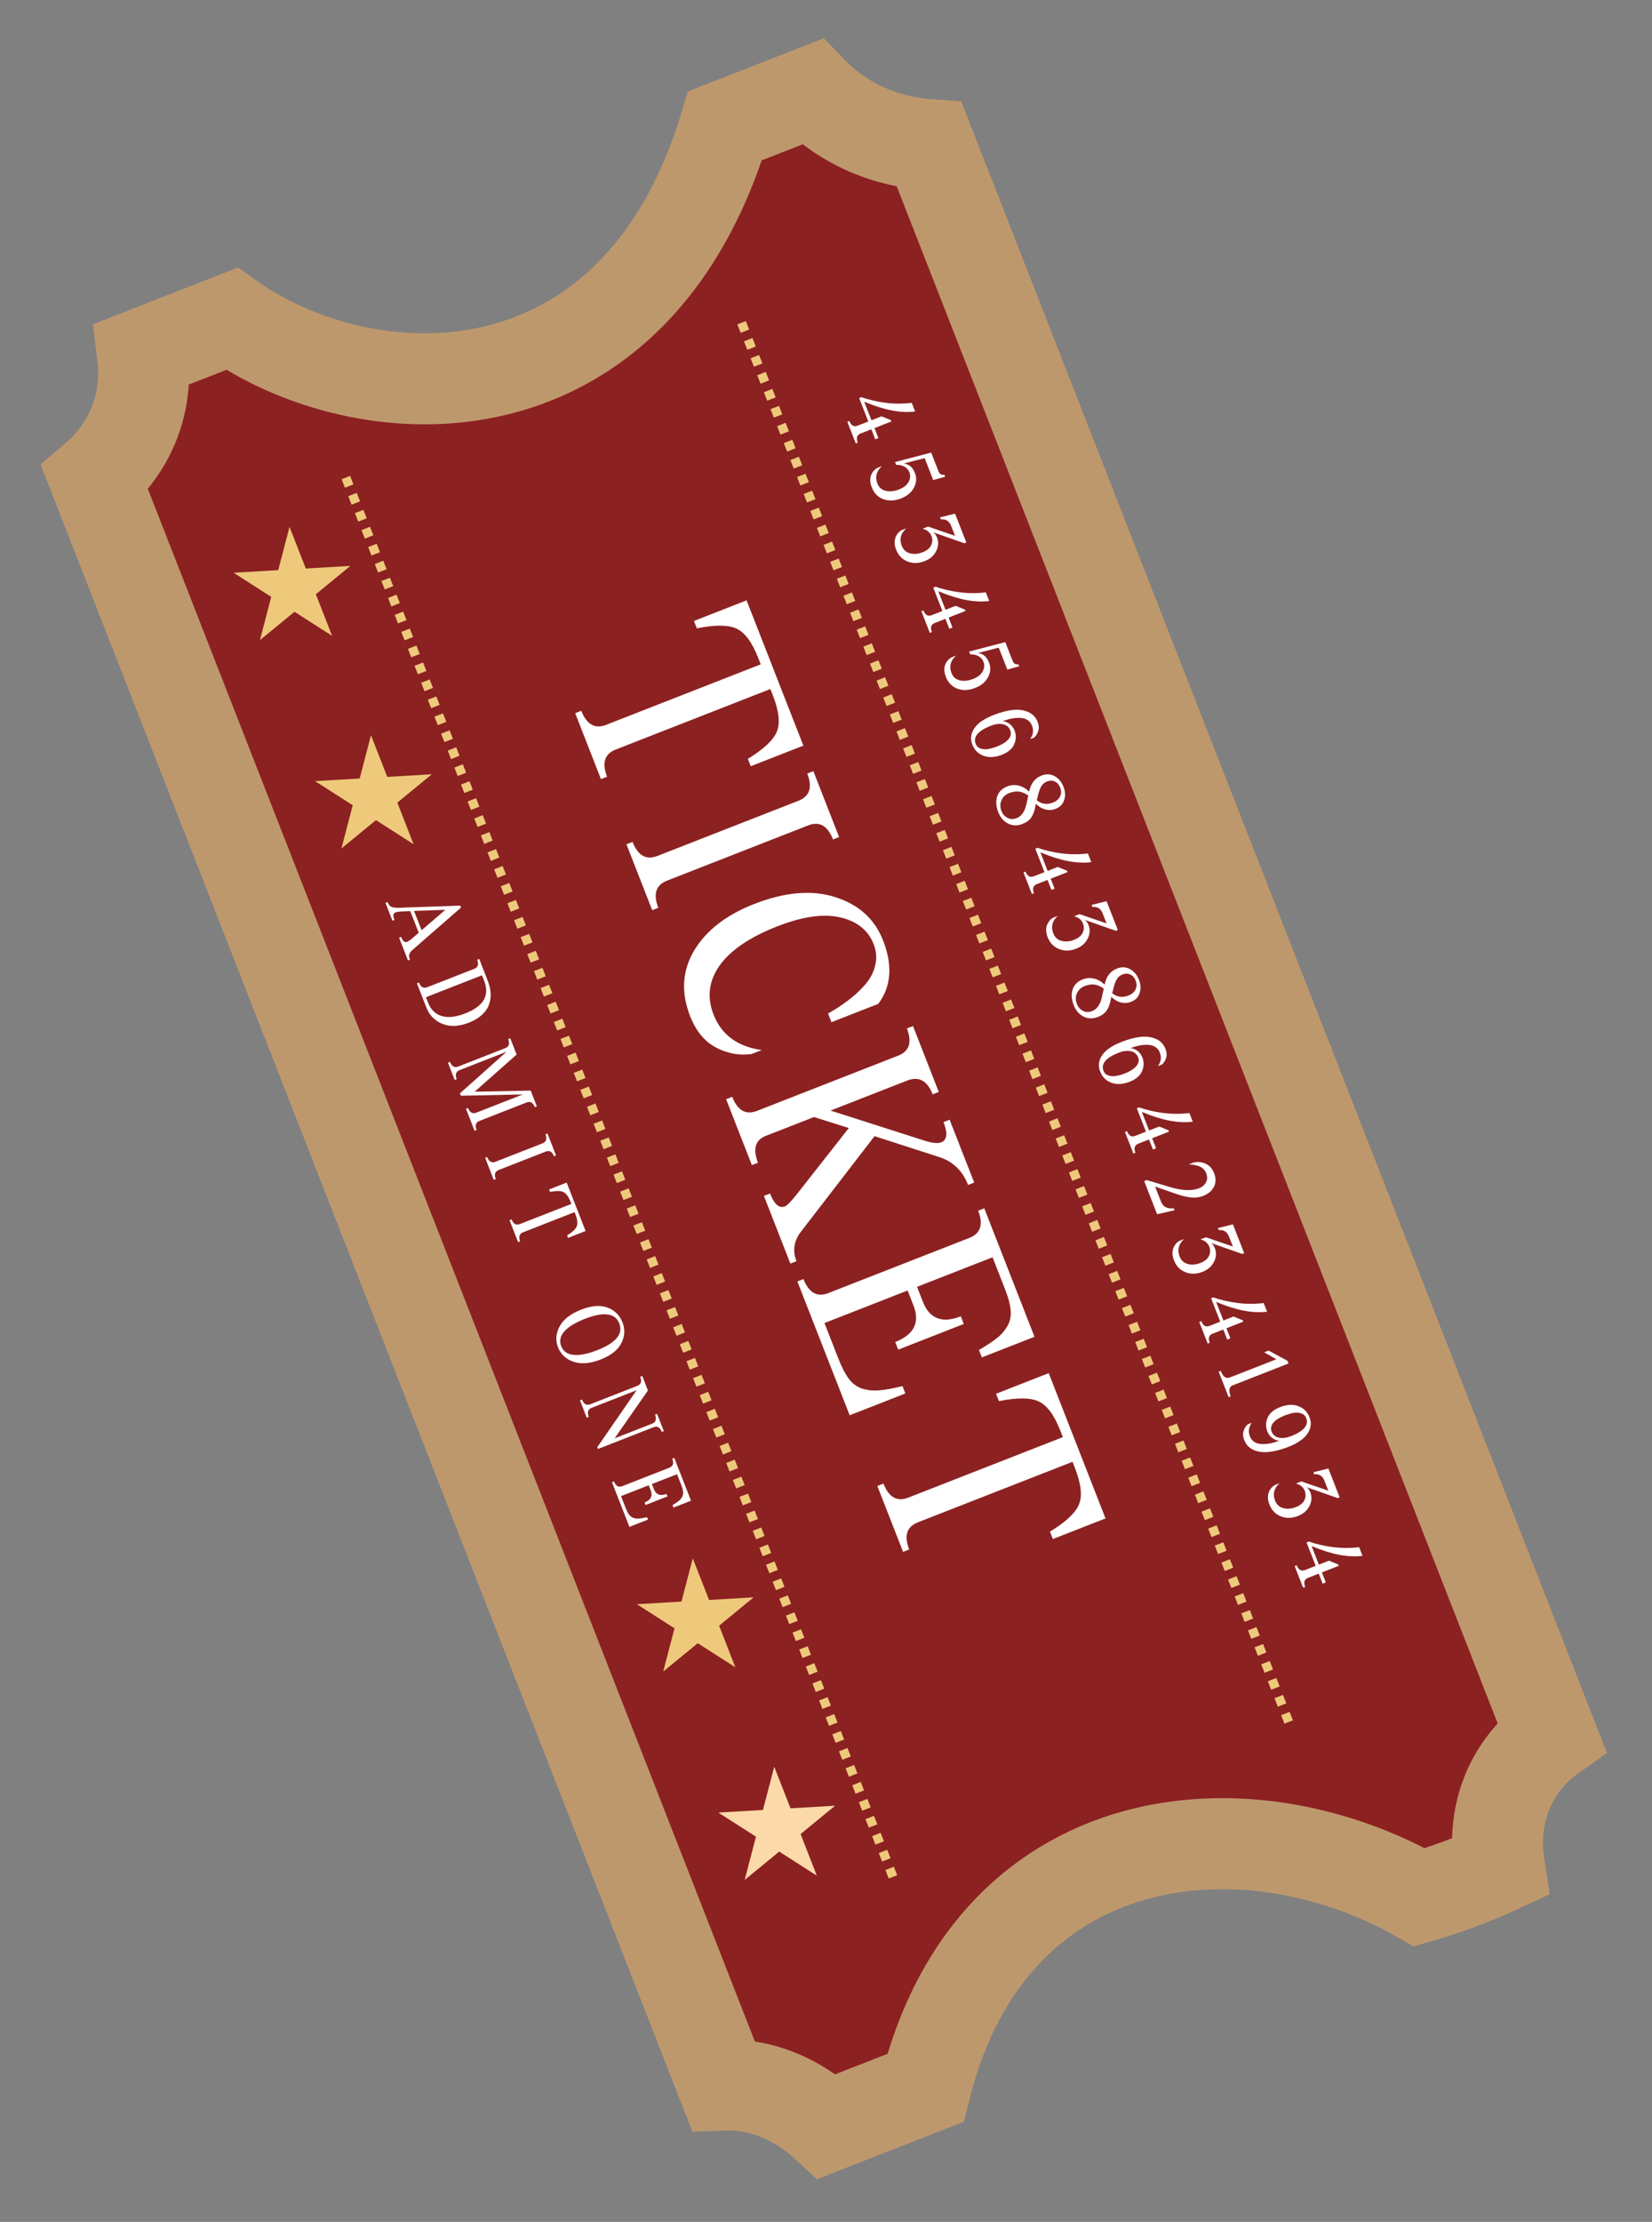 <svg width="363" height="488" viewBox="0 0 363 488" fill="none" xmlns="http://www.w3.org/2000/svg">
<rect x="0" y="0" width="363" height="488" fill="#808080" stroke="none"/>
<path d="M159.306 27.637L178.449 20.149C183.852 25.734 192.423 30.946 204.201 31.778L340.94 381.359C338.133 383.337 335.576 385.915 333.557 389.047C329.82 394.846 328.207 402.049 329.478 410.151C322.831 413.236 316.326 415.439 311.923 416.704C294.571 406.762 271.928 401.84 251.161 406.999C229.2 412.454 210.788 428.839 203.345 458.559L181.713 467.02C179.522 464.969 176.888 462.995 173.849 461.41C169.615 459.201 164.511 457.727 158.876 457.937L20.822 104.993C23.338 102.847 25.734 100.137 27.635 96.819C30.709 91.455 32.202 84.992 31.296 77.708L50.925 70.03C64.164 79.391 84.539 85.694 104.715 82.243C127.791 78.295 148.938 61.944 159.306 27.637Z" fill="#8C2121" stroke="#BE986D" stroke-width="20"/>
<path d="M162.954 70.877L283.338 378.645" stroke="#EEC97C" stroke-width="2" stroke-dasharray="2 2 2 2"/>
<path d="M76.001 104.889L196.385 412.657" stroke="#EEC97C" stroke-width="2" stroke-dasharray="2 2 2 2"/>
<path d="M167.161 145.908L166.636 144.566C165.267 141.065 163.668 138.898 161.839 138.067C160.048 137.222 157.14 137.199 153.116 138.001L152.482 136.38L164.048 131.856L176.528 163.762L164.962 168.286L164.328 166.666C167.828 164.524 169.949 162.534 170.691 160.698C171.47 158.847 171.175 156.17 169.806 152.669L169.281 151.328L135.307 164.616C132.849 165.578 132.21 167.568 133.39 170.585L132.049 171.11L126.388 156.637L127.729 156.113C128.909 159.13 130.729 160.158 133.187 159.196L167.161 145.908ZM177.584 181.283L146.572 193.414C144.113 194.376 143.474 196.365 144.654 199.382L143.313 199.907L137.652 185.435L138.993 184.91C140.173 187.928 141.993 188.955 144.451 187.994L175.464 175.863C177.922 174.902 178.561 172.912 177.381 169.895L178.722 169.37L184.383 183.842L183.042 184.367C181.862 181.35 180.042 180.322 177.584 181.283ZM156.795 222.844C158.529 227.277 162.056 229.87 167.376 230.624L165.141 231.498C162.449 231.864 159.834 231.383 157.297 230.057C154.796 228.715 152.912 226.424 151.644 223.183C149.604 217.968 149.909 213.146 152.557 208.717C155.22 204.325 159.588 200.942 165.66 198.566C172.477 195.9 178.442 195.392 183.555 197.043C188.705 198.68 192.198 201.845 194.034 206.538C196.19 212.052 195.839 216.699 192.98 220.48L182.698 224.502L181.955 222.602C183.47 221.752 184.873 220.838 186.166 219.86C187.473 218.919 188.726 217.785 189.924 216.457C191.123 215.129 191.91 213.683 192.286 212.118C192.699 210.539 192.593 208.949 191.966 207.347C190.771 204.292 188.309 202.335 184.579 201.474C180.901 200.637 176.306 201.296 170.793 203.452C164.795 205.798 160.584 208.648 158.159 212.002C155.749 215.393 155.294 219.007 156.795 222.844ZM192.168 249.535L176.098 270.381C174.455 272.441 174.093 274.645 175.011 276.991L173.67 277.516L167.856 262.653L169.197 262.128C170.13 264.512 171.229 265.456 172.496 264.961C172.943 264.786 173.815 263.887 175.112 262.262L186.51 247.754L178.863 245.333L168.302 249.464C165.955 250.382 165.372 252.349 166.552 255.367L165.211 255.891L159.55 241.419L160.892 240.895C162.072 243.912 163.891 244.94 166.35 243.978L197.362 231.848C199.82 230.886 200.46 228.897 199.279 225.879L200.62 225.355L206.281 239.827L204.94 240.351C203.76 237.334 201.885 236.328 199.314 237.333L182.495 243.912L203.336 250.579C204.944 251.066 206.102 251.172 206.809 250.895C208.113 250.385 208.284 248.901 207.323 246.442L208.664 245.918L214.062 259.719L212.721 260.244C211.497 257.115 209.366 255.071 206.328 254.111L192.168 249.535ZM198.306 304.428L198.94 306.049L186.703 310.835L175.206 281.444L176.547 280.919C177.727 283.936 179.547 284.964 182.005 284.003L213.017 271.872C215.476 270.911 216.115 268.921 214.935 265.904L216.276 265.379L227.314 293.597L215.747 298.121L215.113 296.501C216.859 295.474 218.188 294.59 219.1 293.846C220.026 293.14 220.78 292.266 221.36 291.223C221.954 290.217 222.193 289.071 222.077 287.786C221.975 286.537 221.567 285 220.853 283.175L218.099 276.134L201.503 282.625L202.793 285.922C204.25 289.647 207.027 290.708 211.125 289.106L211.781 290.782L197.364 296.421L196.709 294.745C200.844 293.127 202.183 290.456 200.725 286.731L199.436 283.434L181.164 290.581L184.224 298.404C184.982 300.341 185.761 301.84 186.563 302.901C187.416 303.985 188.447 304.698 189.655 305.042C190.863 305.385 192.084 305.487 193.318 305.348C194.567 305.246 196.23 304.94 198.306 304.428ZM233.55 315.635L233.025 314.294C231.656 310.793 230.057 308.626 228.228 307.795C226.437 306.95 223.529 306.927 219.505 307.728L218.871 306.108L230.438 301.584L242.918 333.49L231.351 338.014L230.717 336.394C234.217 334.251 236.338 332.262 237.08 330.426C237.86 328.575 237.564 325.898 236.195 322.397L235.67 321.056L201.697 334.344C199.238 335.306 198.599 337.295 199.779 340.313L198.438 340.837L192.777 326.365L194.118 325.841C195.298 328.858 197.118 329.886 199.577 328.924L233.55 315.635Z" fill="white"/>
<path d="M191.466 94.286L189.119 95.204C188.299 95.524 188.086 96.187 188.48 97.193L188.033 97.368L186.182 92.637L186.629 92.462C187.022 93.468 187.629 93.811 188.448 93.49L190.795 92.572L188.784 87.431L189.287 87.235C190.883 87.799 192.639 88.207 194.556 88.46C196.485 88.707 198.413 88.712 200.338 88.474L201.081 90.374C198.016 90.772 194.395 90.097 190.218 88.352C190.068 88.297 189.958 88.254 189.889 88.223L191.484 92.302L193.701 91.436L195.745 92.268L195.861 92.566L192.155 94.016L193.014 96.214L192.325 96.483L191.466 94.286ZM201.029 103.857C201.457 104.949 201.391 106.027 200.834 107.09C200.276 108.153 199.339 108.942 198.023 109.457C196.582 110.02 195.266 110.077 194.073 109.627C192.898 109.185 192.06 108.324 191.56 107.045C191.186 106.089 191.123 105.233 191.372 104.477C191.637 103.729 192.108 103.158 192.785 102.765L193.809 102.364C192.57 103.479 192.23 104.75 192.789 106.178C193.133 107.06 193.746 107.6 194.626 107.8C195.511 108.012 196.493 107.907 197.573 107.485C198.579 107.091 199.273 106.541 199.655 105.833C200.036 105.125 200.094 104.43 199.827 103.747C199.603 103.176 199.223 102.752 198.685 102.476C198.16 102.194 197.567 102.068 196.905 102.098L196.665 101.483L204.614 99.405L206.173 103.391C206.328 103.788 206.5 104.043 206.687 104.156C206.892 104.277 207.164 104.313 207.503 104.266L207.678 104.713L205.062 105.436L203.175 100.612L198.612 101.795C199.743 101.94 200.548 102.627 201.029 103.857ZM205.889 118.039C206.278 119.032 206.217 120.029 205.707 121.031C205.214 122.04 204.365 122.78 203.16 123.251C201.844 123.766 200.594 123.79 199.409 123.322C198.236 122.85 197.405 121.987 196.914 120.733C196.545 119.79 196.482 118.934 196.726 118.165C196.987 117.405 197.443 116.833 198.095 116.449L199.138 116.041C197.911 117.151 197.579 118.426 198.143 119.866C198.488 120.748 199.09 121.3 199.95 121.522C200.815 121.756 201.738 121.681 202.719 121.298C203.662 120.929 204.29 120.411 204.602 119.745C204.914 119.079 204.937 118.404 204.67 117.721C204.354 116.914 203.708 116.379 202.732 116.117L203.924 115.65L209.855 117.69L208.995 115.492C208.587 114.449 207.837 113.977 206.744 114.075L206.569 113.628L209.859 112.814L212.336 119.147L211.907 119.314L205.04 116.911C205.397 117.129 205.68 117.505 205.889 118.039ZM207.746 135.908L205.399 136.826C204.58 137.146 204.367 137.809 204.76 138.815L204.313 138.99L202.463 134.259L202.91 134.084C203.303 135.09 203.909 135.433 204.729 135.112L207.076 134.194L205.065 129.053L205.568 128.857C207.163 129.421 208.919 129.829 210.836 130.082C212.766 130.329 214.693 130.334 216.619 130.096L217.362 131.996C214.296 132.394 210.675 131.72 206.499 129.974C206.348 129.919 206.239 129.876 206.169 129.846L207.765 133.925L209.981 133.058L212.025 133.89L212.142 134.188L208.435 135.638L209.295 137.836L208.606 138.106L207.746 135.908ZM217.31 145.479C217.737 146.572 217.672 147.649 217.114 148.712C216.556 149.775 215.619 150.564 214.303 151.079C212.863 151.642 211.546 151.699 210.354 151.249C209.179 150.807 208.341 149.946 207.841 148.667C207.467 147.711 207.404 146.855 207.652 146.099C207.918 145.351 208.389 144.78 209.066 144.387L210.09 143.986C208.851 145.101 208.511 146.372 209.069 147.8C209.414 148.682 210.026 149.222 210.906 149.422C211.791 149.635 212.774 149.529 213.854 149.107C214.86 148.714 215.553 148.163 215.935 147.455C216.317 146.748 216.374 146.052 216.107 145.369C215.884 144.798 215.503 144.374 214.966 144.098C214.44 143.816 213.847 143.691 213.186 143.72L212.945 143.106L220.894 141.027L222.453 145.013C222.609 145.41 222.78 145.665 222.968 145.778C223.172 145.899 223.444 145.936 223.784 145.889L223.959 146.336L221.342 147.058L219.455 142.234L214.893 143.418C216.023 143.562 216.829 144.249 217.31 145.479ZM222.931 160.453C223.324 161.459 223.295 162.466 222.845 163.472C222.406 164.474 221.516 165.237 220.175 165.762C218.66 166.355 217.309 166.432 216.121 165.995C214.951 165.565 214.133 164.754 213.667 163.562C213.302 162.63 213.282 161.736 213.605 160.88C213.946 160.031 214.516 159.292 215.316 158.664C216.12 158.049 217.112 157.511 218.292 157.049C219.807 156.457 221.2 156.084 222.471 155.93C223.748 155.789 224.884 155.931 225.881 156.357C226.891 156.778 227.602 157.517 228.015 158.572C228.292 159.28 228.334 159.936 228.141 160.542C227.961 161.142 227.656 161.626 227.227 161.994L226.352 162.337C226.69 161.847 226.895 161.365 226.968 160.893C227.041 160.421 226.966 159.899 226.743 159.328C226.539 158.806 226.21 158.405 225.756 158.124C225.303 157.843 224.778 157.691 224.181 157.666C223.585 157.642 222.967 157.691 222.327 157.812C221.687 157.933 221.017 158.124 220.317 158.383C220.852 158.432 221.36 158.634 221.843 158.989C222.33 159.357 222.693 159.845 222.931 160.453ZM214.392 163.385C214.596 163.907 214.966 164.249 215.502 164.411C216.056 164.582 216.625 164.609 217.21 164.495C217.8 164.393 218.443 164.206 219.138 163.934C220.256 163.497 221.073 162.97 221.59 162.352C222.125 161.742 222.259 161.096 221.991 160.413C221.7 159.668 221.151 159.217 220.345 159.06C219.557 158.91 218.69 159.02 217.747 159.389C214.903 160.501 213.785 161.833 214.392 163.385ZM227.617 176.551L227.378 177.697C227.161 178.569 226.849 179.256 226.445 179.758C226.04 180.26 225.452 180.662 224.682 180.963C223.54 181.41 222.477 181.382 221.493 180.879C220.521 180.372 219.809 179.54 219.358 178.386C218.862 177.119 218.778 175.971 219.105 174.941C219.445 173.906 220.186 173.165 221.328 172.718C222.136 172.403 222.964 172.343 223.815 172.54C224.67 172.75 225.444 173.192 226.137 173.866L226.19 173.673C226.565 171.995 227.453 170.881 228.856 170.332C229.875 169.934 230.829 169.976 231.719 170.458C232.614 170.953 233.273 171.74 233.695 172.82C234.089 173.826 234.136 174.788 233.837 175.707C233.55 176.621 232.928 177.265 231.972 177.639C231.252 177.921 230.514 177.973 229.758 177.797C229.001 177.62 228.288 177.205 227.617 176.551ZM225.563 176.517L225.959 174.73C225.198 174.211 224.489 173.916 223.831 173.844C223.177 173.785 222.503 173.891 221.808 174.163C220.963 174.493 220.379 175.03 220.054 175.773C219.728 176.515 219.729 177.303 220.054 178.135C220.316 178.805 220.753 179.3 221.365 179.619C221.981 179.951 222.662 179.971 223.407 179.679C224.487 179.257 225.206 178.203 225.563 176.517ZM230.094 171.63C229.498 171.863 229.054 172.245 228.76 172.775C228.471 173.318 228.223 174.038 228.015 174.935L227.823 175.761C228.872 176.611 230.054 176.779 231.37 176.264C232.115 175.973 232.635 175.526 232.929 174.924C233.223 174.322 233.235 173.674 232.963 172.978C232.715 172.345 232.327 171.902 231.799 171.651C231.271 171.399 230.703 171.392 230.094 171.63ZM230.179 193.259L227.832 194.177C227.013 194.498 226.8 195.161 227.193 196.167L226.746 196.342L224.896 191.611L225.343 191.436C225.736 192.442 226.343 192.784 227.162 192.464L229.509 191.546L227.498 186.405L228.001 186.208C229.596 186.773 231.352 187.181 233.269 187.433C235.199 187.681 237.126 187.686 239.052 187.448L239.795 189.348C236.729 189.745 233.108 189.071 228.932 187.326C228.782 187.27 228.672 187.227 228.603 187.197L230.198 191.276L232.415 190.409L234.458 191.242L234.575 191.54L230.868 192.99L231.728 195.188L231.039 195.457L230.179 193.259ZM239.183 203.157C239.572 204.15 239.511 205.147 239.001 206.149C238.508 207.158 237.659 207.898 236.454 208.369C235.138 208.884 233.888 208.907 232.703 208.44C231.53 207.968 230.699 207.105 230.208 205.851C229.839 204.907 229.776 204.051 230.02 203.283C230.281 202.523 230.737 201.951 231.388 201.567L232.432 201.159C231.205 202.269 230.873 203.544 231.437 204.984C231.781 205.866 232.384 206.417 233.244 206.639C234.109 206.874 235.032 206.799 236.012 206.416C236.956 206.046 237.584 205.529 237.896 204.863C238.208 204.196 238.231 203.522 237.964 202.839C237.648 202.032 237.002 201.497 236.026 201.235L237.218 200.768L243.149 202.808L242.289 200.61C241.881 199.567 241.131 199.095 240.038 199.193L239.863 198.746L243.153 197.932L245.63 204.264L245.201 204.432L238.334 202.028C238.691 202.247 238.974 202.623 239.183 203.157ZM244.196 218.937L243.957 220.083C243.74 220.955 243.429 221.642 243.024 222.144C242.619 222.646 242.032 223.048 241.262 223.349C240.119 223.796 239.056 223.768 238.072 223.265C237.1 222.758 236.389 221.927 235.937 220.772C235.442 219.505 235.357 218.357 235.685 217.327C236.024 216.292 236.765 215.551 237.908 215.104C238.715 214.789 239.544 214.729 240.394 214.927C241.249 215.136 242.023 215.578 242.716 216.252L242.77 216.059C243.144 214.381 244.033 213.267 245.436 212.718C246.454 212.32 247.408 212.362 248.298 212.844C249.193 213.339 249.852 214.126 250.275 215.206C250.668 216.212 250.715 217.175 250.416 218.093C250.129 219.007 249.508 219.651 248.552 220.025C247.832 220.307 247.093 220.359 246.337 220.183C245.581 220.006 244.867 219.591 244.196 218.937ZM242.142 218.903L242.539 217.116C241.778 216.597 241.068 216.302 240.41 216.23C239.757 216.171 239.082 216.277 238.387 216.549C237.543 216.879 236.958 217.416 236.633 218.159C236.308 218.902 236.308 219.689 236.633 220.521C236.896 221.191 237.333 221.686 237.944 222.005C238.561 222.337 239.241 222.357 239.986 222.066C241.067 221.643 241.785 220.589 242.142 218.903ZM246.674 214.016C246.078 214.25 245.633 214.631 245.339 215.161C245.05 215.704 244.802 216.424 244.595 217.321L244.403 218.148C245.451 218.997 246.633 219.165 247.949 218.65C248.694 218.359 249.214 217.912 249.508 217.31C249.803 216.708 249.814 216.06 249.542 215.364C249.294 214.731 248.906 214.289 248.378 214.037C247.85 213.785 247.282 213.778 246.674 214.016ZM251.018 232.261C251.412 233.267 251.383 234.273 250.932 235.28C250.494 236.282 249.604 237.045 248.263 237.57C246.748 238.162 245.397 238.24 244.209 237.802C243.039 237.372 242.22 236.561 241.754 235.369C241.39 234.438 241.37 233.544 241.693 232.687C242.034 231.838 242.604 231.1 243.404 230.472C244.208 229.857 245.2 229.318 246.38 228.857C247.895 228.264 249.288 227.891 250.559 227.738C251.835 227.596 252.972 227.739 253.969 228.165C254.978 228.586 255.69 229.324 256.102 230.38C256.379 231.088 256.421 231.744 256.229 232.349C256.048 232.95 255.744 233.434 255.315 233.802L254.439 234.144C254.777 233.654 254.983 233.173 255.056 232.701C255.129 232.228 255.054 231.706 254.83 231.135C254.626 230.614 254.297 230.213 253.844 229.932C253.391 229.651 252.866 229.498 252.269 229.474C251.673 229.45 251.054 229.498 250.415 229.62C249.775 229.741 249.105 229.931 248.405 230.191C248.939 230.24 249.448 230.442 249.93 230.797C250.418 231.165 250.78 231.653 251.018 232.261ZM242.48 235.193C242.684 235.715 243.054 236.057 243.59 236.219C244.143 236.389 244.712 236.417 245.298 236.303C245.888 236.201 246.53 236.014 247.226 235.742C248.343 235.305 249.161 234.777 249.678 234.16C250.213 233.55 250.346 232.903 250.079 232.221C249.788 231.475 249.239 231.024 248.433 230.867C247.644 230.718 246.778 230.827 245.834 231.196C242.991 232.309 241.873 233.641 242.48 235.193ZM252.477 250.265L250.13 251.183C249.311 251.504 249.098 252.167 249.491 253.173L249.044 253.348L247.194 248.617L247.641 248.442C248.034 249.448 248.64 249.79 249.46 249.47L251.807 248.552L249.796 243.411L250.299 243.214C251.894 243.779 253.65 244.187 255.567 244.439C257.497 244.687 259.424 244.692 261.35 244.454L262.093 246.354C259.027 246.751 255.406 246.077 251.23 244.332C251.079 244.276 250.97 244.233 250.9 244.203L252.496 248.282L254.712 247.415L256.756 248.248L256.873 248.546L253.166 249.996L254.026 252.194L253.337 252.463L252.477 250.265ZM261.173 255.752L262.309 255.307C263.242 255.129 264.116 255.223 264.933 255.591C265.767 255.966 266.386 256.669 266.789 257.7C267.211 258.78 267.196 259.767 266.744 260.66C266.291 261.552 265.494 262.222 264.351 262.669C263.544 262.985 262.657 263.096 261.69 263.002C260.735 262.903 259.602 262.623 258.29 262.162L253.816 260.605L255.113 263.921C255.559 265.063 256.492 265.543 257.909 265.361L258.084 265.808L254.259 266.681L251.411 259.398L251.97 259.18L257.031 260.7C259.724 261.508 261.859 261.604 263.436 260.987C264.193 260.691 264.719 260.242 265.013 259.64C265.313 259.05 265.324 258.402 265.047 257.694C264.765 256.974 264.258 256.464 263.525 256.163C262.796 255.875 262.013 255.738 261.173 255.752ZM266.944 274.128C267.332 275.121 267.271 276.118 266.761 277.12C266.268 278.129 265.419 278.869 264.215 279.34C262.898 279.855 261.648 279.878 260.463 279.411C259.29 278.939 258.459 278.076 257.968 276.822C257.599 275.878 257.537 275.022 257.78 274.254C258.041 273.494 258.497 272.921 259.149 272.538L260.192 272.13C258.965 273.24 258.634 274.515 259.197 275.955C259.542 276.837 260.144 277.388 261.004 277.61C261.869 277.845 262.792 277.77 263.773 277.386C264.717 277.017 265.344 276.5 265.657 275.834C265.969 275.167 265.991 274.493 265.724 273.81C265.408 273.003 264.762 272.468 263.786 272.206L264.979 271.739L270.909 273.779L270.049 271.581C269.641 270.538 268.891 270.066 267.798 270.164L267.624 269.717L270.913 268.903L273.39 275.235L272.962 275.403L266.094 272.999C266.452 273.218 266.735 273.594 266.944 274.128ZM268.8 291.997L266.453 292.915C265.634 293.235 265.421 293.898 265.814 294.904L265.367 295.079L263.517 290.348L263.964 290.173C264.357 291.179 264.964 291.522 265.783 291.201L268.13 290.283L266.119 285.142L266.622 284.946C268.217 285.51 269.973 285.918 271.89 286.171C273.82 286.418 275.747 286.423 277.673 286.185L278.416 288.085C275.35 288.482 271.729 287.809 267.553 286.063C267.403 286.008 267.293 285.965 267.224 285.934L268.819 290.013L271.036 289.146L273.079 289.979L273.196 290.277L269.489 291.727L270.349 293.925L269.66 294.194L268.8 291.997ZM269.971 306.848L267.785 301.26L268.232 301.085C268.737 302.377 269.4 302.862 270.219 302.541L280.463 298.534L277.782 297.006L278.751 296.627L282.893 298.872L283.127 299.468L270.889 304.255C270.07 304.576 269.913 305.382 270.418 306.673L269.971 306.848ZM278.476 314.372C278.083 313.366 278.105 312.363 278.544 311.361C278.995 310.354 279.891 309.588 281.232 309.064C282.746 308.471 284.089 308.39 285.259 308.82C286.447 309.257 287.274 310.072 287.74 311.264C288.105 312.195 288.116 313.085 287.776 313.935C287.452 314.791 286.888 315.527 286.084 316.143C285.284 316.77 284.294 317.315 283.115 317.776C281.6 318.369 280.204 318.736 278.928 318.877C277.657 319.031 276.516 318.897 275.507 318.476C274.51 318.05 273.805 317.309 273.392 316.253C273.115 315.546 273.067 314.892 273.247 314.291C273.44 313.686 273.751 313.2 274.18 312.831L275.055 312.489C274.717 312.979 274.511 313.46 274.439 313.933C274.366 314.405 274.441 314.927 274.664 315.498C274.868 316.02 275.197 316.421 275.65 316.702C276.104 316.982 276.629 317.135 277.225 317.159C277.822 317.184 278.44 317.135 279.08 317.014C279.72 316.892 280.389 316.702 281.09 316.442C280.555 316.394 280.044 316.185 279.557 315.818C279.074 315.462 278.714 314.981 278.476 314.372ZM287.015 311.44C286.811 310.919 286.432 310.573 285.879 310.403C285.343 310.24 284.78 310.21 284.19 310.312C283.604 310.426 282.964 310.619 282.269 310.891C281.151 311.329 280.325 311.852 279.791 312.462C279.273 313.08 279.148 313.73 279.415 314.413C279.707 315.158 280.247 315.605 281.036 315.755C281.842 315.912 282.716 315.806 283.66 315.437C286.504 314.325 287.622 312.992 287.015 311.44ZM287.918 327.75C288.307 328.744 288.246 329.741 287.735 330.742C287.242 331.751 286.394 332.491 285.189 332.962C283.873 333.477 282.622 333.501 281.438 333.034C280.265 332.562 279.434 331.699 278.943 330.445C278.574 329.501 278.511 328.645 278.755 327.877C279.015 327.116 279.472 326.544 280.123 326.16L281.166 325.752C279.94 326.862 279.608 328.137 280.172 329.578C280.516 330.459 281.119 331.011 281.979 331.233C282.844 331.468 283.766 331.393 284.747 331.009C285.691 330.64 286.319 330.122 286.631 329.456C286.943 328.79 286.966 328.116 286.699 327.433C286.383 326.626 285.737 326.091 284.761 325.828L285.953 325.362L291.884 327.402L291.024 325.204C290.616 324.161 289.866 323.688 288.773 323.787L288.598 323.34L291.888 322.525L294.365 328.858L293.936 329.026L287.069 326.622C287.426 326.84 287.709 327.216 287.918 327.75ZM289.775 345.619L287.428 346.537C286.609 346.858 286.395 347.521 286.789 348.527L286.342 348.702L284.491 343.971L284.938 343.796C285.332 344.802 285.938 345.144 286.758 344.824L289.105 343.906L287.094 338.765L287.597 338.568C289.192 339.133 290.948 339.541 292.865 339.793C294.794 340.041 296.722 340.046 298.648 339.808L299.391 341.708C296.325 342.105 292.704 341.431 288.528 339.686C288.377 339.63 288.267 339.587 288.198 339.557L289.794 343.636L292.01 342.769L294.054 343.602L294.171 343.9L290.464 345.35L291.324 347.548L290.635 347.817L289.775 345.619Z" fill="white"/>
<path d="M101.298 199.335L91.064 208.256C90.785 208.494 90.577 208.675 90.44 208.801C90.32 208.933 90.193 209.104 90.061 209.314C89.94 209.518 89.882 209.735 89.885 209.962C89.905 210.198 89.974 210.465 90.09 210.763L89.643 210.937L87.691 205.946L88.138 205.771C88.502 206.702 88.945 207.066 89.467 206.862C89.678 206.779 89.99 206.571 90.404 206.238L92.011 204.857L90.153 200.108L88.207 200.182C87.642 200.202 87.223 200.266 86.95 200.373C86.677 200.48 86.508 200.653 86.445 200.893C86.398 201.14 86.477 201.524 86.681 202.046L86.234 202.221L84.697 198.29L85.144 198.116C85.362 198.674 85.659 199.031 86.034 199.185C86.422 199.334 86.955 199.397 87.633 199.375L101.13 198.906L101.298 199.335ZM97.858 199.821L90.975 200.066L92.636 204.312L97.858 199.821ZM91.612 215.97L92.059 215.795C92.452 216.801 93.059 217.143 93.878 216.823L104.216 212.779C105.035 212.459 105.248 211.796 104.855 210.79L105.302 210.615L107.211 215.495C107.57 216.414 107.767 217.303 107.803 218.162C107.851 219.017 107.731 219.844 107.442 220.644C107.171 221.452 106.66 222.196 105.91 222.876C105.177 223.563 104.226 224.136 103.059 224.592C100.824 225.466 98.87 225.558 97.196 224.867C95.528 224.188 94.361 222.998 93.695 221.297L91.612 215.97ZM105.909 214.2L93.598 219.016L94.079 220.245C94.671 221.76 95.658 222.727 97.039 223.146C98.437 223.573 100.179 223.378 102.265 222.562C106.263 220.998 107.638 218.62 106.39 215.429L105.909 214.2ZM111.317 230.99L100.998 235.026C100.179 235.347 99.966 236.01 100.359 237.015L99.912 237.19L98.426 233.391L98.873 233.216C99.266 234.222 99.873 234.564 100.692 234.244L111.03 230.2C111.849 229.88 112.062 229.216 111.669 228.211L112.116 228.036L113.515 231.612L104.294 239.772L116.611 239.528L117.966 242.992L117.519 243.167C117.126 242.161 116.519 241.819 115.7 242.139L105.362 246.183C104.543 246.503 104.33 247.167 104.723 248.172L104.276 248.347L102.389 243.523L102.836 243.348C103.23 244.354 103.836 244.697 104.656 244.376L114.881 240.376L101.267 240.655L101.063 240.133L111.317 230.99ZM119.917 252.92L109.579 256.964C108.76 257.284 108.547 257.947 108.94 258.953L108.493 259.128L106.606 254.304L107.053 254.129C107.447 255.135 108.053 255.478 108.873 255.157L119.21 251.114C120.03 250.793 120.243 250.13 119.849 249.124L120.296 248.949L122.183 253.773L121.736 253.948C121.343 252.942 120.736 252.6 119.917 252.92ZM125.551 264.415L125.376 263.968C124.92 262.801 124.387 262.079 123.777 261.802C123.18 261.52 122.211 261.512 120.869 261.779L120.658 261.239L124.514 259.731L128.674 270.366L124.818 271.874L124.607 271.334C125.773 270.62 126.48 269.957 126.728 269.345C126.988 268.728 126.889 267.836 126.433 266.669L126.258 266.222L114.933 270.651C114.114 270.972 113.901 271.635 114.294 272.641L113.847 272.816L111.96 267.992L112.407 267.817C112.801 268.822 113.407 269.165 114.227 268.844L125.551 264.415ZM126.035 299.087C124.372 298.535 123.238 297.482 122.631 295.93C122.024 294.378 122.141 292.829 122.982 291.283C123.828 289.749 125.4 288.533 127.697 287.635C129.969 286.746 131.893 286.595 133.468 287.181C135.056 287.763 136.156 288.836 136.768 290.401C137.38 291.965 137.3 293.5 136.528 295.004C135.769 296.504 134.253 297.698 131.981 298.587C129.684 299.485 127.702 299.652 126.035 299.087ZM124.002 292.409C123.1 293.434 122.873 294.518 123.32 295.661C123.767 296.803 124.667 297.439 126.02 297.568C127.391 297.705 129.119 297.365 131.205 296.549C135.353 294.927 136.977 292.967 136.079 290.67C135.18 288.373 132.657 288.035 128.51 289.658C126.424 290.474 124.921 291.391 124.002 292.409ZM131.398 318.234L131.245 317.843L139.883 305.337L130.011 309.198C129.191 309.519 128.978 310.182 129.372 311.188L128.925 311.363L127.439 307.563L127.886 307.388C128.279 308.394 128.885 308.737 129.705 308.416L140.042 304.372C140.862 304.052 141.075 303.389 140.681 302.383L141.128 302.208L142.374 305.393L135.059 315.9L143.292 312.68C144.111 312.359 144.324 311.696 143.931 310.69L144.378 310.515L145.864 314.315L145.417 314.49C145.024 313.484 144.417 313.141 143.598 313.462L131.398 318.234ZM142.173 333.209L142.385 333.749L138.305 335.345L134.473 325.548L134.92 325.373C135.314 326.379 135.92 326.721 136.74 326.401L147.077 322.357C147.897 322.037 148.11 321.374 147.716 320.368L148.163 320.193L151.842 329.599L147.987 331.107L147.776 330.567C148.358 330.225 148.801 329.93 149.105 329.682C149.413 329.447 149.664 329.155 149.858 328.808C150.056 328.472 150.136 328.09 150.097 327.662C150.063 327.246 149.927 326.733 149.689 326.125L148.771 323.778L143.239 325.942L143.669 327.041C144.155 328.282 145.08 328.636 146.446 328.102L146.665 328.661L141.859 330.54L141.641 329.981C143.019 329.442 143.465 328.552 142.98 327.31L142.55 326.211L136.459 328.594L137.479 331.201C137.732 331.847 137.992 332.347 138.259 332.7C138.543 333.061 138.887 333.299 139.29 333.414C139.692 333.528 140.099 333.562 140.511 333.516C140.927 333.482 141.481 333.38 142.173 333.209Z" fill="white"/>
<path d="M76.994 124.287L69.403 130.515L72.98 139.658L64.712 134.363L57.12 140.59L59.602 131.091L51.334 125.795L61.135 125.219L63.616 115.72L67.193 124.863L76.994 124.287Z" fill="#EEC97C"/>
<path d="M94.895 170.052L87.304 176.279L90.881 185.423L82.613 180.128L75.022 186.355L77.503 176.855L69.235 171.56L79.036 170.984L81.517 161.484L85.094 170.628L94.895 170.052Z" fill="#EEC97C"/>
<path d="M165.603 350.824L158.012 357.051L161.589 366.194L153.321 360.899L145.73 367.126L148.211 357.627L139.943 352.331L149.744 351.756L152.225 342.256L155.802 351.4L165.603 350.824Z" fill="#EEC97C"/>
<path d="M183.505 396.587L175.914 402.814L179.49 411.958L171.222 406.663L163.631 412.89L166.112 403.39L157.844 398.095L167.646 397.519L170.127 388.019L173.703 397.163L183.505 396.587Z" fill="#FCD9A8"/>
</svg>
